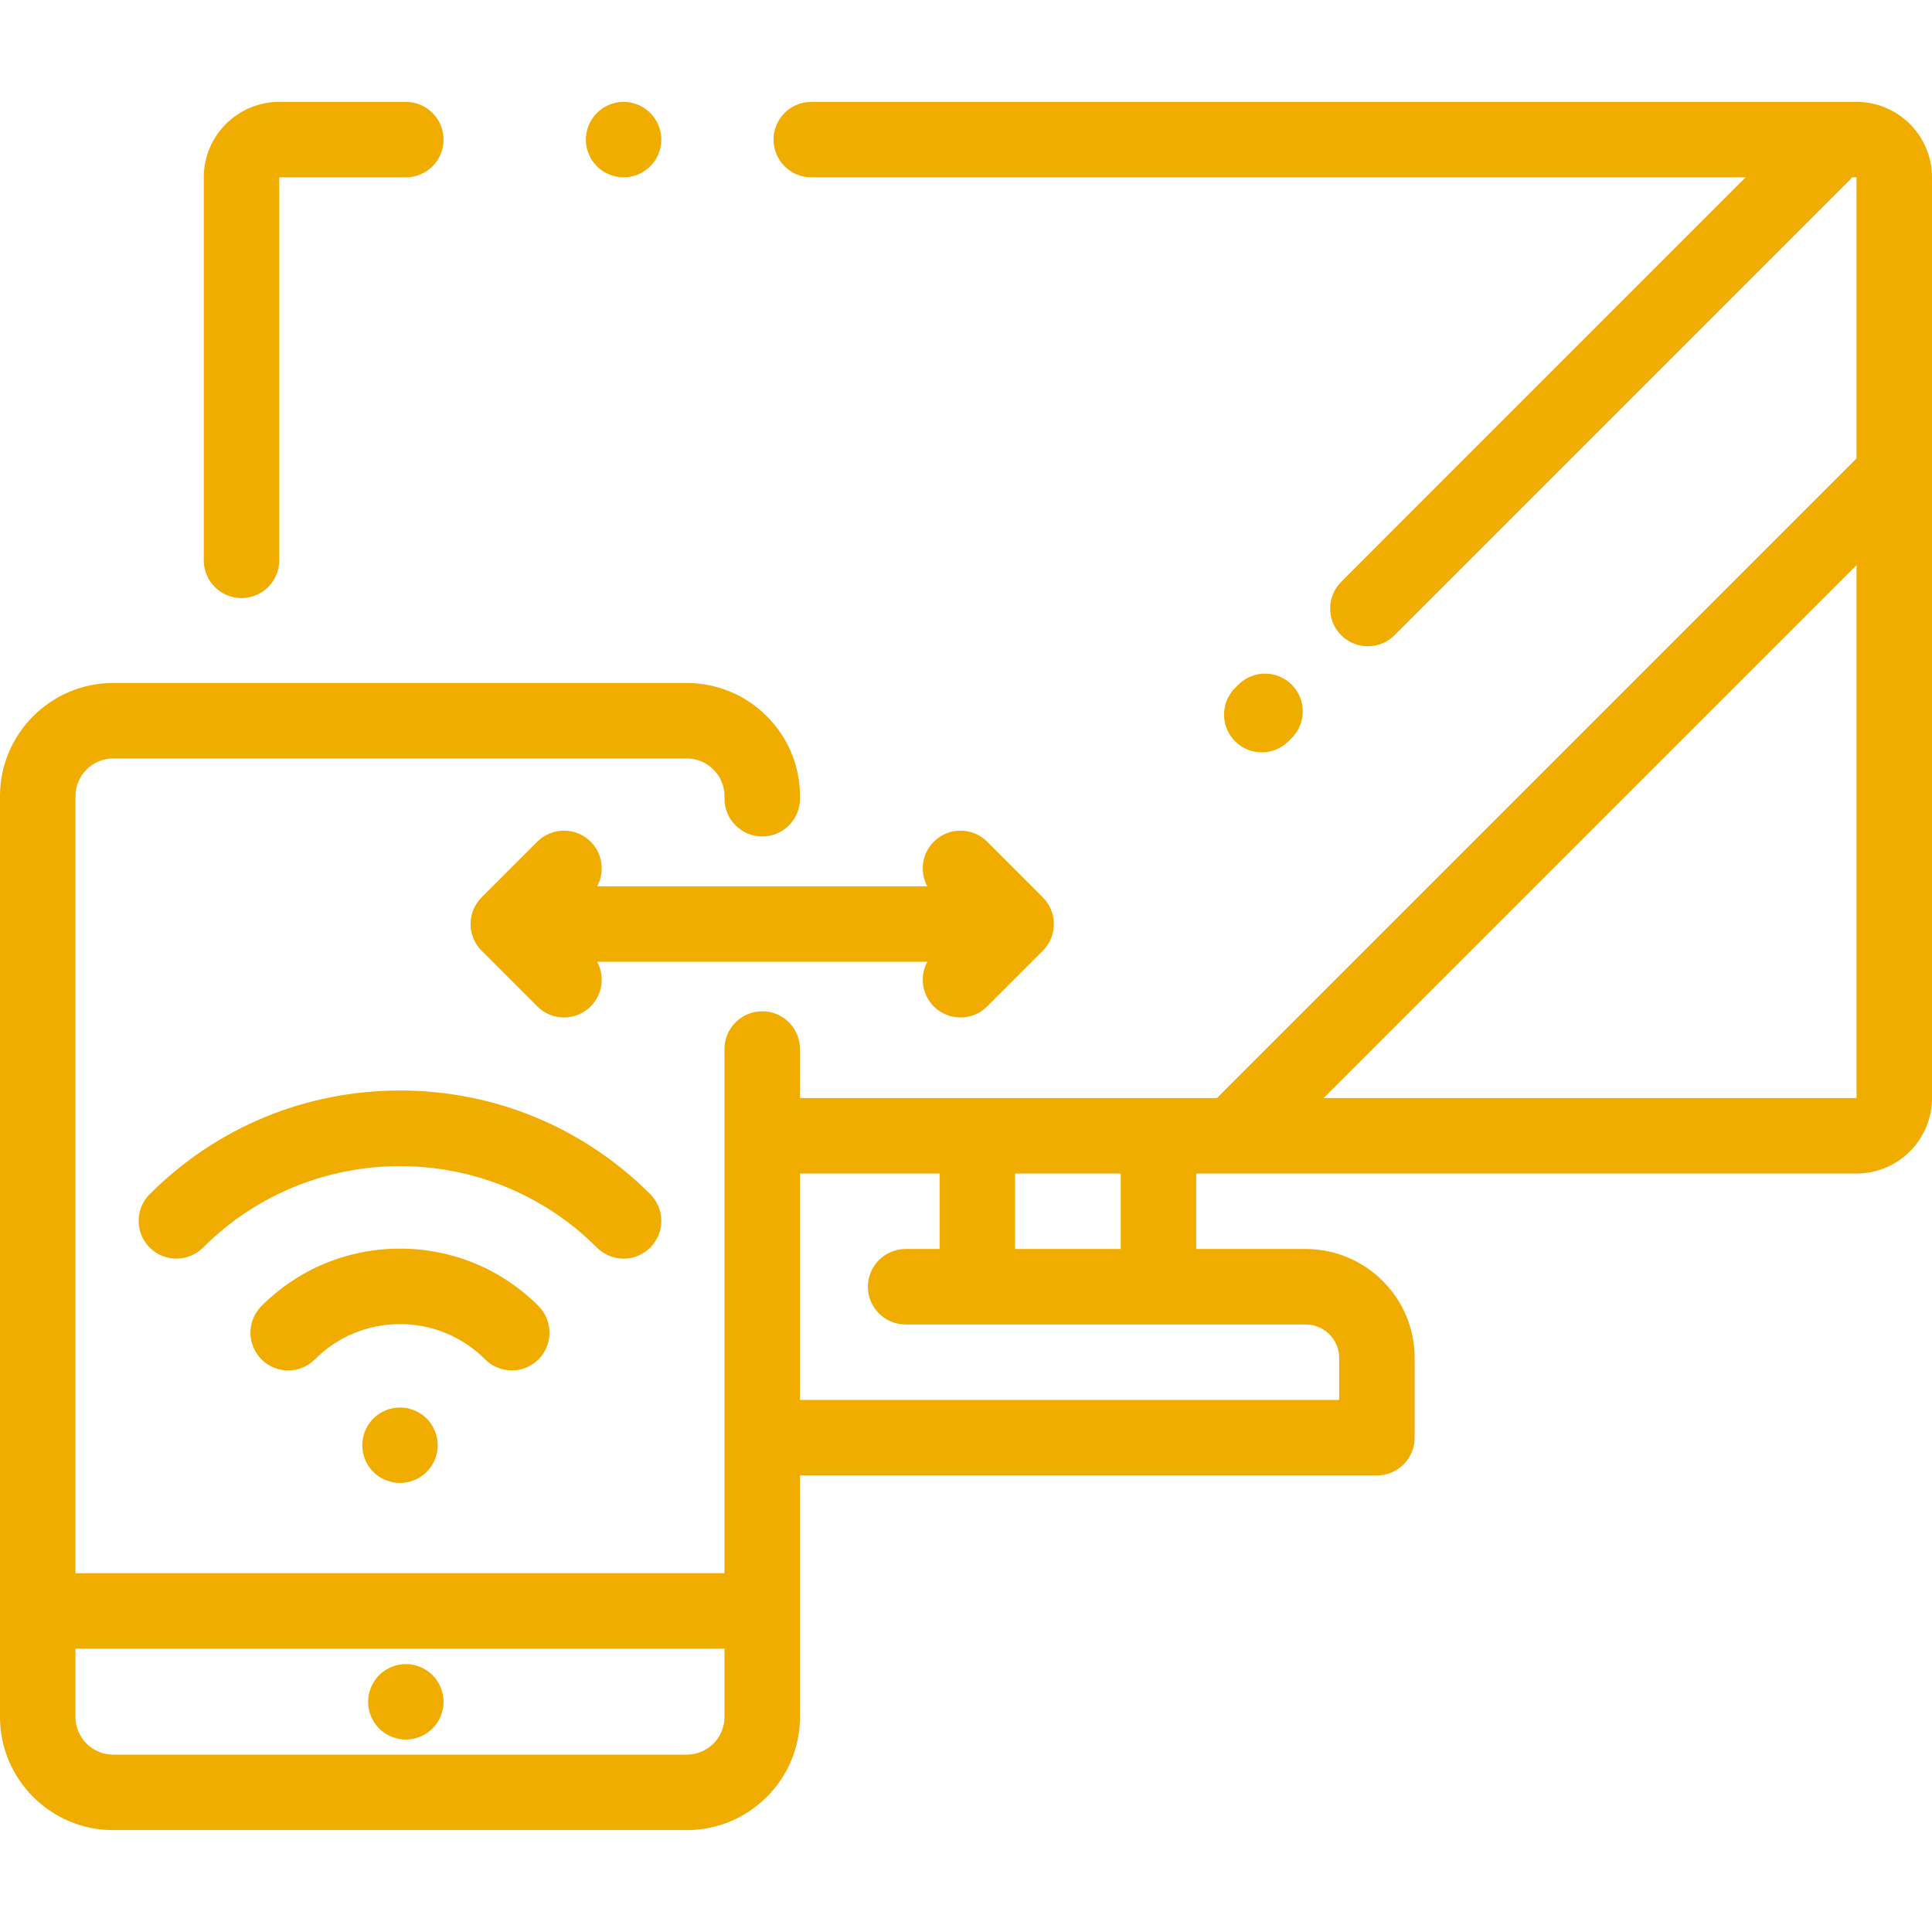 <?xml version="1.0" encoding="iso-8859-1"?>
<!-- Generator: Adobe Illustrator 19.0.0, SVG Export Plug-In . SVG Version: 6.00 Build 0)  -->
<svg xmlns="http://www.w3.org/2000/svg" xmlns:xlink="http://www.w3.org/1999/xlink" version="1.1" id="Capa_1" x="0px" y="0px" viewBox="0 0 512 512" style="enable-background:new 0 0 512 512;" xml:space="preserve" width="512px" height="512px">
<g>
	<g>
		<path d="M492,27H215c-5.522,0-10,4.478-10,10s4.478,10,10,10h247.624L355.429,154.196c-3.905,3.905-3.905,10.237,0,14.143    c1.953,1.952,4.512,2.929,7.071,2.929s5.118-0.977,7.071-2.929L490.105,47.804c0.257-0.257,0.496-0.527,0.719-0.804H492v74.493    L322.493,291H212v-13c0-5.522-4.478-10-10-10c-5.522,0-10,4.478-10,10v138.917H20V211c0-5.514,4.486-10,10-10h152    c5.514,0,10,4.486,10,10v0.667c0,5.522,4.478,10,10,10c5.522,0,10-4.478,10-10V211c0-16.542-13.458-30-30-30H30    c-16.542,0-30,13.458-30,30v244c0,16.542,13.458,30,30,30h152c16.542,0,30-13.458,30-30v-64h152.902c5.522,0,10-4.478,10-10    v-21.13c0-15.919-12.951-28.87-28.87-28.87H317v-20h175c11.028,0,20-8.972,20-20V47C512,35.972,503.028,27,492,27z M192,455    c0,5.514-4.486,10-10,10H30c-5.514,0-10-4.486-10-10v-18.083h172V455z M269,311h28v20h-28V311z M346.032,351    c4.891,0,8.87,3.979,8.87,8.87V371H212v-60h37v20h-9c-5.522,0-10,4.478-10,10c0,5.522,4.478,10,10,10H346.032z M492,291H350.778    L492,149.778V291z" fill="#f0ad00"/>
	</g>
</g>
<g>
	<g>
		<path d="M172.33,29.93c-1.86-1.86-4.44-2.93-7.07-2.93s-5.21,1.069-7.07,2.93c-1.859,1.86-2.93,4.43-2.93,7.07    c0,2.63,1.07,5.21,2.93,7.069c1.86,1.861,4.44,2.931,7.07,2.931s5.21-1.07,7.07-2.931c1.859-1.859,2.93-4.439,2.93-7.069    S174.19,31.79,172.33,29.93z" fill="#f0ad00"/>
	</g>
</g>
<g>
	<g>
		<path d="M107.549,27H74c-11.028,0-20,8.972-20,20v101.5c0,5.522,4.478,10,10,10c5.522,0,10-4.478,10-10V47h33.549    c5.522,0,10-4.478,10-10S113.071,27,107.549,27z" fill="#f0ad00"/>
	</g>
</g>
<g>
	<g>
		<path d="M342.321,181.446c-3.906-3.904-10.236-3.904-14.143,0l-0.866,0.866c-3.905,3.905-3.905,10.237,0,14.143    c1.953,1.952,4.512,2.929,7.071,2.929s5.119-0.977,7.072-2.929l0.866-0.866C346.226,191.684,346.226,185.352,342.321,181.446z" fill="#f0ad00"/>
	</g>
</g>
<g>
	<g>
		<path d="M142.7,346.103c-9.803-9.803-22.837-15.202-36.7-15.202s-26.897,5.399-36.7,15.202c-3.905,3.906-3.905,10.237,0,14.143    c3.906,3.904,10.238,3.904,14.143,0c6.025-6.026,14.036-9.345,22.558-9.345c8.522,0,16.532,3.318,22.558,9.345    c1.952,1.952,4.51,2.929,7.07,2.929c2.559,0,5.118-0.977,7.071-2.929C146.605,356.341,146.605,350.01,142.7,346.103z" fill="#f0ad00"/>
	</g>
</g>
<g>
	<g>
		<path d="M172.329,316.474C154.611,298.758,131.056,289,106,289c-25.056,0-48.611,9.758-66.329,27.475    c-3.905,3.905-3.905,10.237,0,14.143c3.906,3.904,10.236,3.904,14.143,0c28.775-28.775,75.598-28.775,104.373,0    c1.953,1.951,4.511,2.928,7.071,2.928s5.118-0.977,7.071-2.929C176.234,326.712,176.234,320.38,172.329,316.474z" fill="#f0ad00"/>
	</g>
</g>
<g>
	<g>
		<path d="M113.069,375.93C111.21,374.07,108.63,373,106,373c-2.641,0-5.21,1.069-7.07,2.93C97.07,377.79,96,380.37,96,383    c0,2.64,1.069,5.21,2.93,7.069c1.86,1.86,4.44,2.931,7.07,2.931s5.21-1.07,7.069-2.931C114.93,388.21,116,385.63,116,383    S114.93,377.79,113.069,375.93z" fill="#f0ad00"/>
	</g>
</g>
<g>
	<g>
		<path d="M276.365,237.813l-14.757-14.757c-3.906-3.904-10.236-3.904-14.143,0c-3.204,3.203-3.774,8.038-1.722,11.828h-87.489    c2.053-3.791,1.483-8.625-1.721-11.828c-3.906-3.904-10.236-3.904-14.143,0l-14.757,14.757c-1.875,1.876-2.929,4.419-2.929,7.071    c0,2.652,1.054,5.196,2.929,7.071l14.757,14.756c1.953,1.952,4.512,2.929,7.071,2.929s5.119-0.977,7.071-2.929    c3.203-3.204,3.774-8.037,1.723-11.827h87.488c-2.052,3.79-1.48,8.623,1.723,11.827c1.953,1.952,4.512,2.929,7.071,2.929    c2.559,0,5.118-0.977,7.071-2.929l14.757-14.756c1.875-1.875,2.929-4.419,2.929-7.071    C279.294,242.232,278.24,239.689,276.365,237.813z" fill="#f0ad00"/>
	</g>
</g>
<g>
	<g>
		<path d="M114.62,443.93c-1.86-1.861-4.44-2.93-7.07-2.93s-5.21,1.069-7.07,2.93c-1.859,1.86-2.93,4.44-2.93,7.07    s1.07,5.21,2.93,7.069c1.86,1.86,4.44,2.931,7.07,2.931s5.21-1.07,7.07-2.931c1.859-1.859,2.93-4.439,2.93-7.069    S116.48,445.79,114.62,443.93z" fill="#f0ad00"/>
	</g>
</g>
<g>
</g>
<g>
</g>
<g>
</g>
<g>
</g>
<g>
</g>
<g>
</g>
<g>
</g>
<g>
</g>
<g>
</g>
<g>
</g>
<g>
</g>
<g>
</g>
<g>
</g>
<g>
</g>
<g>
</g>
</svg>
